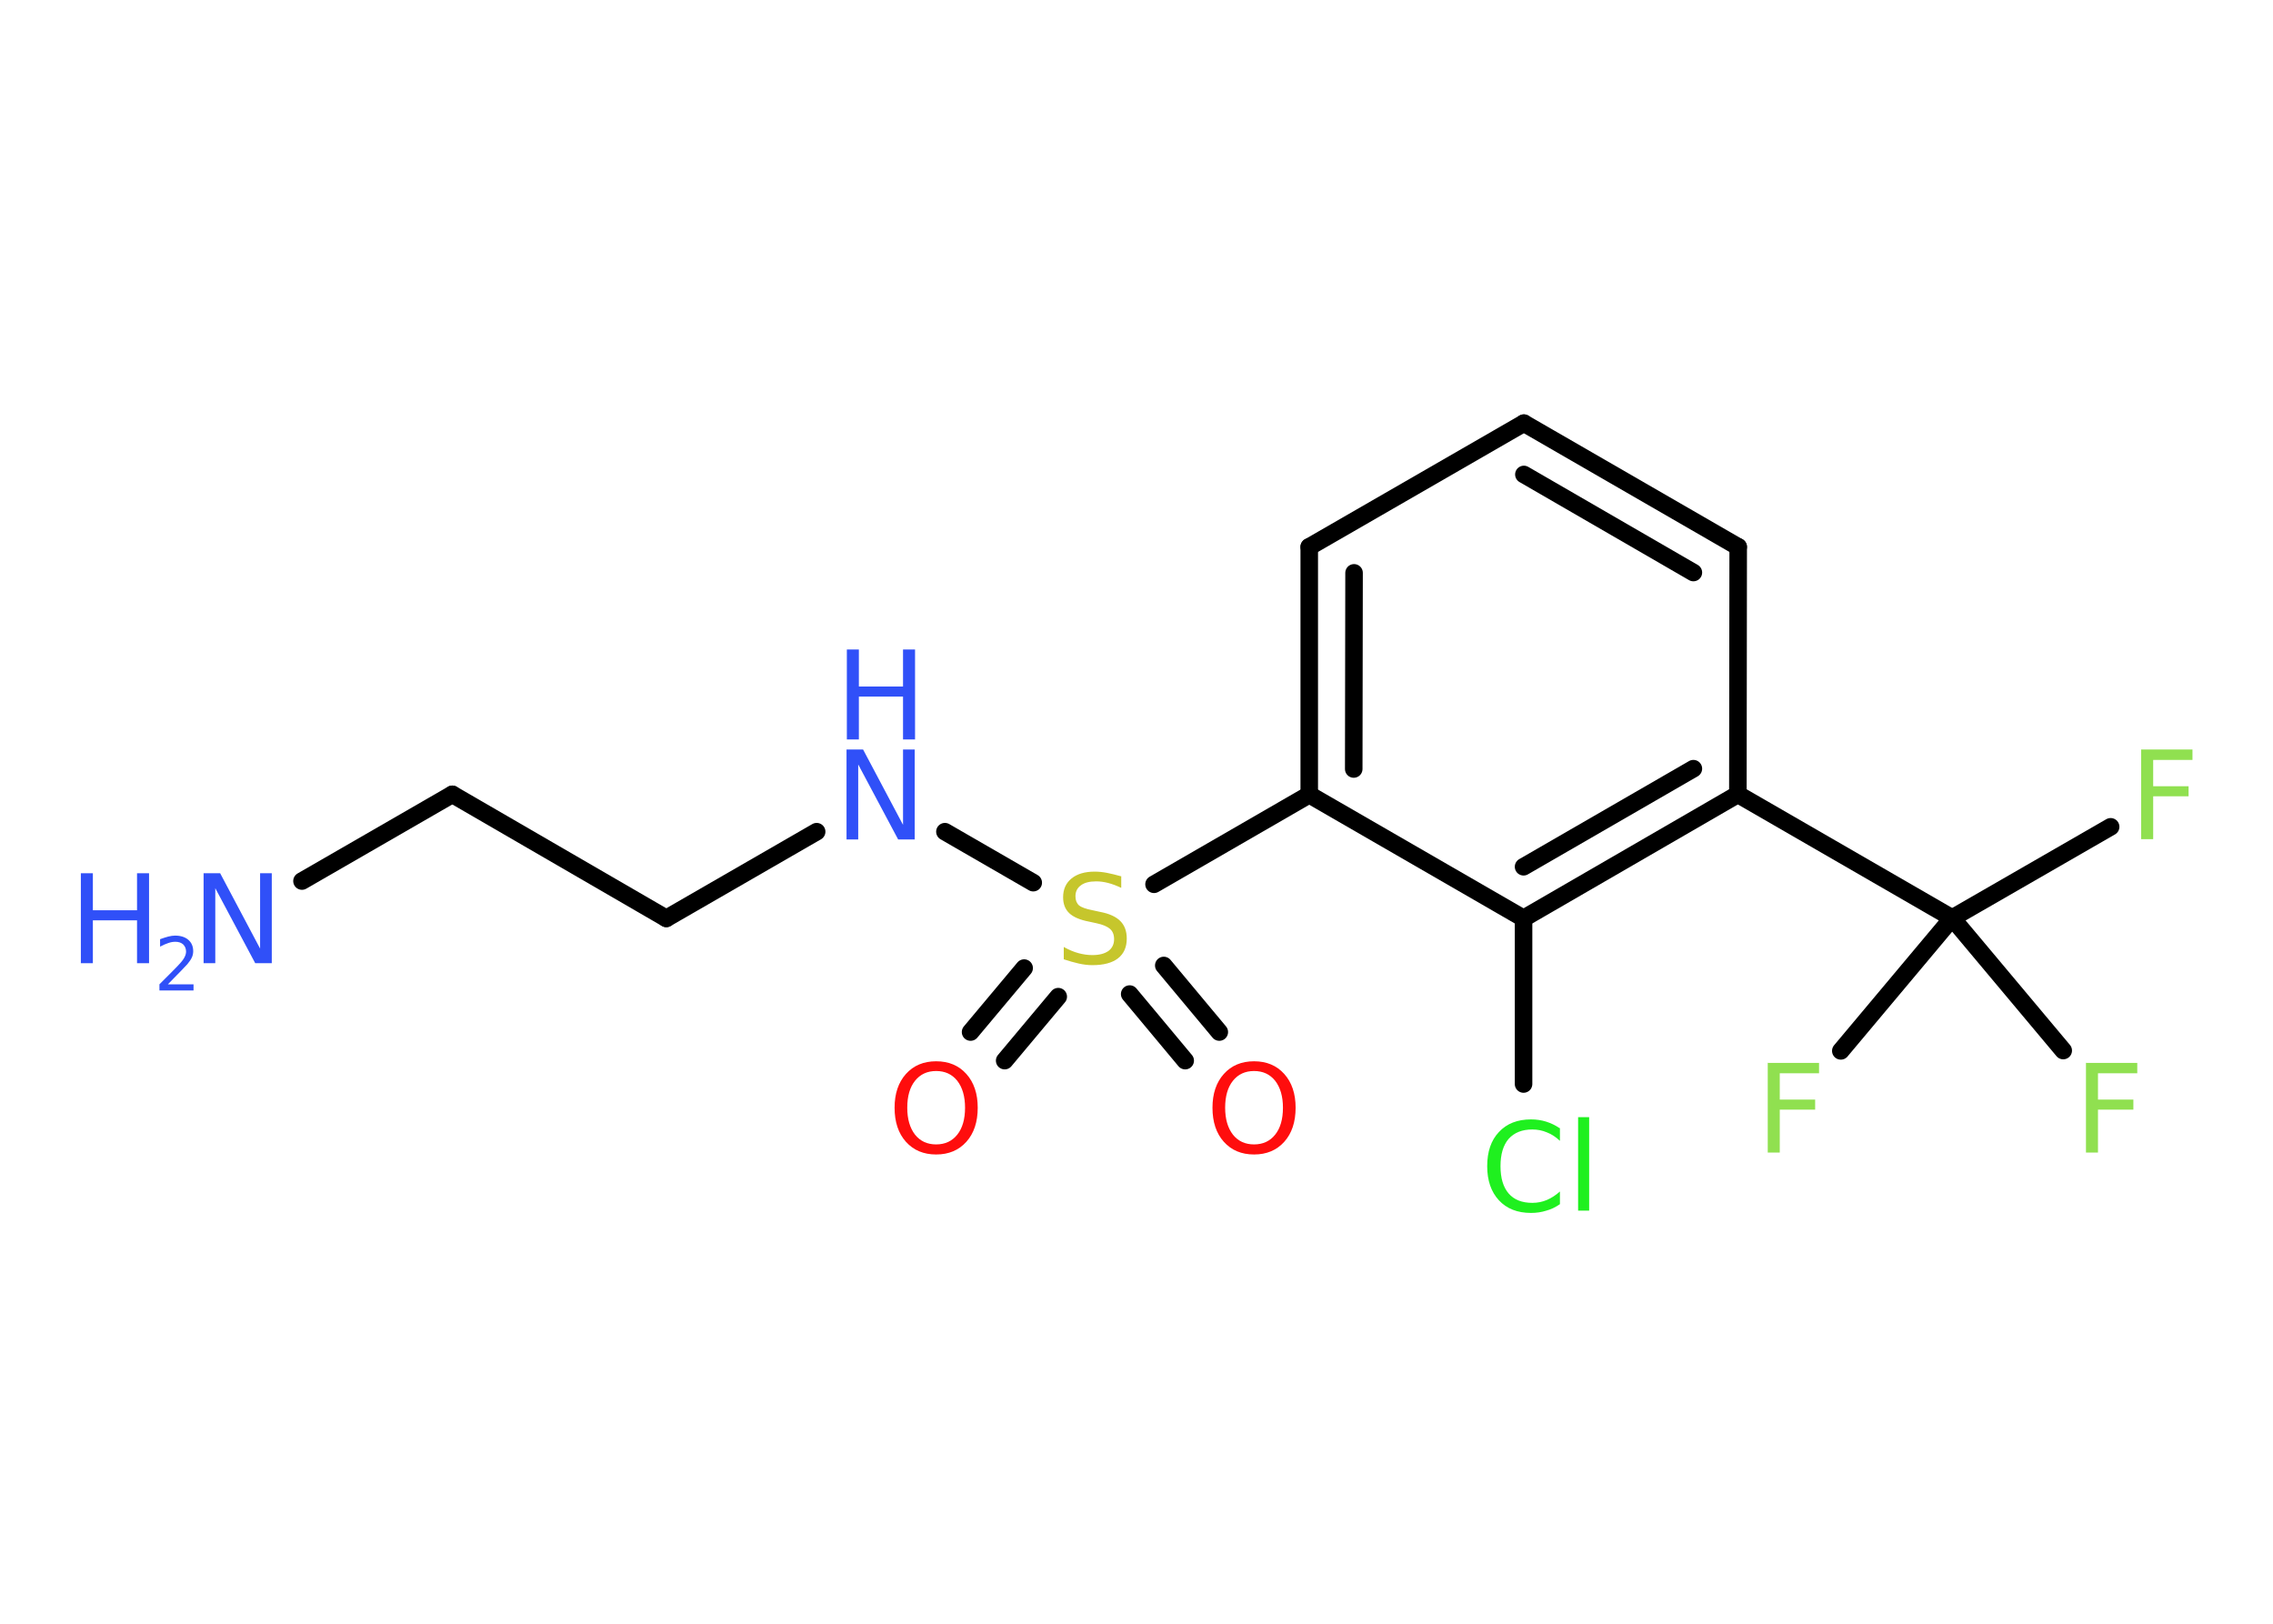 <?xml version='1.0' encoding='UTF-8'?>
<!DOCTYPE svg PUBLIC "-//W3C//DTD SVG 1.1//EN" "http://www.w3.org/Graphics/SVG/1.1/DTD/svg11.dtd">
<svg version='1.2' xmlns='http://www.w3.org/2000/svg' xmlns:xlink='http://www.w3.org/1999/xlink' width='70.0mm' height='50.0mm' viewBox='0 0 70.0 50.0'>
  <desc>Generated by the Chemistry Development Kit (http://github.com/cdk)</desc>
  <g stroke-linecap='round' stroke-linejoin='round' stroke='#000000' stroke-width='.54' fill='#3050F8'>
    <rect x='.0' y='.0' width='70.0' height='50.0' fill='#FFFFFF' stroke='none'/>
    <g id='mol1' class='mol'>
      <line id='mol1bnd1' class='bond' x1='9.3' y1='27.13' x2='13.93' y2='24.46'/>
      <line id='mol1bnd2' class='bond' x1='13.93' y1='24.46' x2='20.52' y2='28.28'/>
      <line id='mol1bnd3' class='bond' x1='20.52' y1='28.28' x2='25.15' y2='25.61'/>
      <line id='mol1bnd4' class='bond' x1='29.1' y1='25.61' x2='31.82' y2='27.18'/>
      <g id='mol1bnd5' class='bond'>
        <line x1='32.59' y1='30.69' x2='30.94' y2='32.66'/>
        <line x1='31.54' y1='29.81' x2='29.89' y2='31.78'/>
      </g>
      <g id='mol1bnd6' class='bond'>
        <line x1='35.84' y1='29.73' x2='37.55' y2='31.78'/>
        <line x1='34.79' y1='30.61' x2='36.5' y2='32.66'/>
      </g>
      <line id='mol1bnd7' class='bond' x1='35.54' y1='27.23' x2='40.32' y2='24.47'/>
      <g id='mol1bnd8' class='bond'>
        <line x1='40.32' y1='16.84' x2='40.32' y2='24.47'/>
        <line x1='41.7' y1='17.64' x2='41.69' y2='23.68'/>
      </g>
      <line id='mol1bnd9' class='bond' x1='40.32' y1='16.84' x2='46.93' y2='13.03'/>
      <g id='mol1bnd10' class='bond'>
        <line x1='53.53' y1='16.84' x2='46.93' y2='13.03'/>
        <line x1='52.15' y1='17.63' x2='46.93' y2='14.61'/>
      </g>
      <line id='mol1bnd11' class='bond' x1='53.53' y1='16.84' x2='53.52' y2='24.46'/>
      <line id='mol1bnd12' class='bond' x1='53.52' y1='24.46' x2='60.12' y2='28.27'/>
      <line id='mol1bnd13' class='bond' x1='60.12' y1='28.27' x2='65.0' y2='25.46'/>
      <line id='mol1bnd14' class='bond' x1='60.12' y1='28.27' x2='56.69' y2='32.36'/>
      <line id='mol1bnd15' class='bond' x1='60.12' y1='28.27' x2='63.54' y2='32.35'/>
      <g id='mol1bnd16' class='bond'>
        <line x1='46.92' y1='28.28' x2='53.52' y2='24.46'/>
        <line x1='46.92' y1='26.69' x2='52.15' y2='23.67'/>
      </g>
      <line id='mol1bnd17' class='bond' x1='40.32' y1='24.47' x2='46.92' y2='28.28'/>
      <line id='mol1bnd18' class='bond' x1='46.92' y1='28.28' x2='46.92' y2='33.38'/>
      <g id='mol1atm1' class='atom'>
        <path d='M6.28 26.89h.5l1.23 2.32v-2.32h.36v2.77h-.51l-1.23 -2.31v2.31h-.36v-2.77z' stroke='none'/>
        <path d='M2.49 26.89h.37v1.14h1.36v-1.14h.37v2.77h-.37v-1.32h-1.36v1.32h-.37v-2.77z' stroke='none'/>
        <path d='M5.18 30.31h.78v.19h-1.05v-.19q.13 -.13 .35 -.35q.22 -.22 .28 -.29q.11 -.12 .15 -.21q.04 -.08 .04 -.16q.0 -.13 -.09 -.22q-.09 -.08 -.24 -.08q-.11 .0 -.22 .04q-.12 .04 -.25 .11v-.23q.14 -.05 .25 -.08q.12 -.03 .21 -.03q.26 .0 .41 .13q.15 .13 .15 .35q.0 .1 -.04 .19q-.04 .09 -.14 .21q-.03 .03 -.18 .19q-.15 .15 -.42 .43z' stroke='none'/>
      </g>
      <g id='mol1atm4' class='atom'>
        <path d='M26.08 23.08h.5l1.23 2.32v-2.32h.36v2.77h-.51l-1.23 -2.31v2.31h-.36v-2.77z' stroke='none'/>
        <path d='M26.08 20.0h.37v1.14h1.36v-1.14h.37v2.77h-.37v-1.32h-1.36v1.32h-.37v-2.77z' stroke='none'/>
      </g>
      <path id='mol1atm5' class='atom' d='M34.53 26.98v.36q-.21 -.1 -.4 -.15q-.19 -.05 -.37 -.05q-.31 .0 -.47 .12q-.17 .12 -.17 .34q.0 .18 .11 .28q.11 .09 .42 .15l.23 .05q.42 .08 .62 .28q.2 .2 .2 .54q.0 .4 -.27 .61q-.27 .21 -.79 .21q-.2 .0 -.42 -.05q-.22 -.05 -.46 -.13v-.38q.23 .13 .45 .19q.22 .06 .43 .06q.32 .0 .5 -.13q.17 -.13 .17 -.36q.0 -.21 -.13 -.32q-.13 -.11 -.41 -.17l-.23 -.05q-.42 -.08 -.61 -.26q-.19 -.18 -.19 -.49q.0 -.37 .26 -.58q.26 -.21 .71 -.21q.19 .0 .39 .04q.2 .04 .41 .1z' stroke='none' fill='#C6C62C'/>
      <path id='mol1atm6' class='atom' d='M28.83 32.98q-.41 .0 -.65 .3q-.24 .3 -.24 .83q.0 .52 .24 .83q.24 .3 .65 .3q.41 .0 .65 -.3q.24 -.3 .24 -.83q.0 -.52 -.24 -.83q-.24 -.3 -.65 -.3zM28.83 32.68q.58 .0 .93 .39q.35 .39 .35 1.04q.0 .66 -.35 1.05q-.35 .39 -.93 .39q-.58 .0 -.93 -.39q-.35 -.39 -.35 -1.05q.0 -.65 .35 -1.04q.35 -.39 .93 -.39z' stroke='none' fill='#FF0D0D'/>
      <path id='mol1atm7' class='atom' d='M38.62 32.98q-.41 .0 -.65 .3q-.24 .3 -.24 .83q.0 .52 .24 .83q.24 .3 .65 .3q.41 .0 .65 -.3q.24 -.3 .24 -.83q.0 -.52 -.24 -.83q-.24 -.3 -.65 -.3zM38.62 32.68q.58 .0 .93 .39q.35 .39 .35 1.04q.0 .66 -.35 1.05q-.35 .39 -.93 .39q-.58 .0 -.93 -.39q-.35 -.39 -.35 -1.05q.0 -.65 .35 -1.04q.35 -.39 .93 -.39z' stroke='none' fill='#FF0D0D'/>
      <path id='mol1atm14' class='atom' d='M65.93 23.08h1.59v.32h-1.21v.81h1.09v.31h-1.09v1.32h-.37v-2.77z' stroke='none' fill='#90E050'/>
      <path id='mol1atm15' class='atom' d='M54.43 32.73h1.59v.32h-1.21v.81h1.09v.31h-1.09v1.32h-.37v-2.77z' stroke='none' fill='#90E050'/>
      <path id='mol1atm16' class='atom' d='M64.23 32.73h1.59v.32h-1.21v.81h1.09v.31h-1.09v1.32h-.37v-2.77z' stroke='none' fill='#90E050'/>
      <path id='mol1atm18' class='atom' d='M48.04 34.73v.4q-.19 -.18 -.4 -.26q-.21 -.09 -.45 -.09q-.47 .0 -.73 .29q-.25 .29 -.25 .84q.0 .55 .25 .84q.25 .29 .73 .29q.24 .0 .45 -.09q.21 -.09 .4 -.26v.39q-.2 .14 -.42 .2q-.22 .07 -.47 .07q-.63 .0 -.99 -.39q-.36 -.39 -.36 -1.05q.0 -.67 .36 -1.05q.36 -.39 .99 -.39q.25 .0 .47 .07q.22 .07 .41 .2zM48.6 34.4h.34v2.88h-.34v-2.88z' stroke='none' fill='#1FF01F'/>
    </g>
  </g>
</svg>
